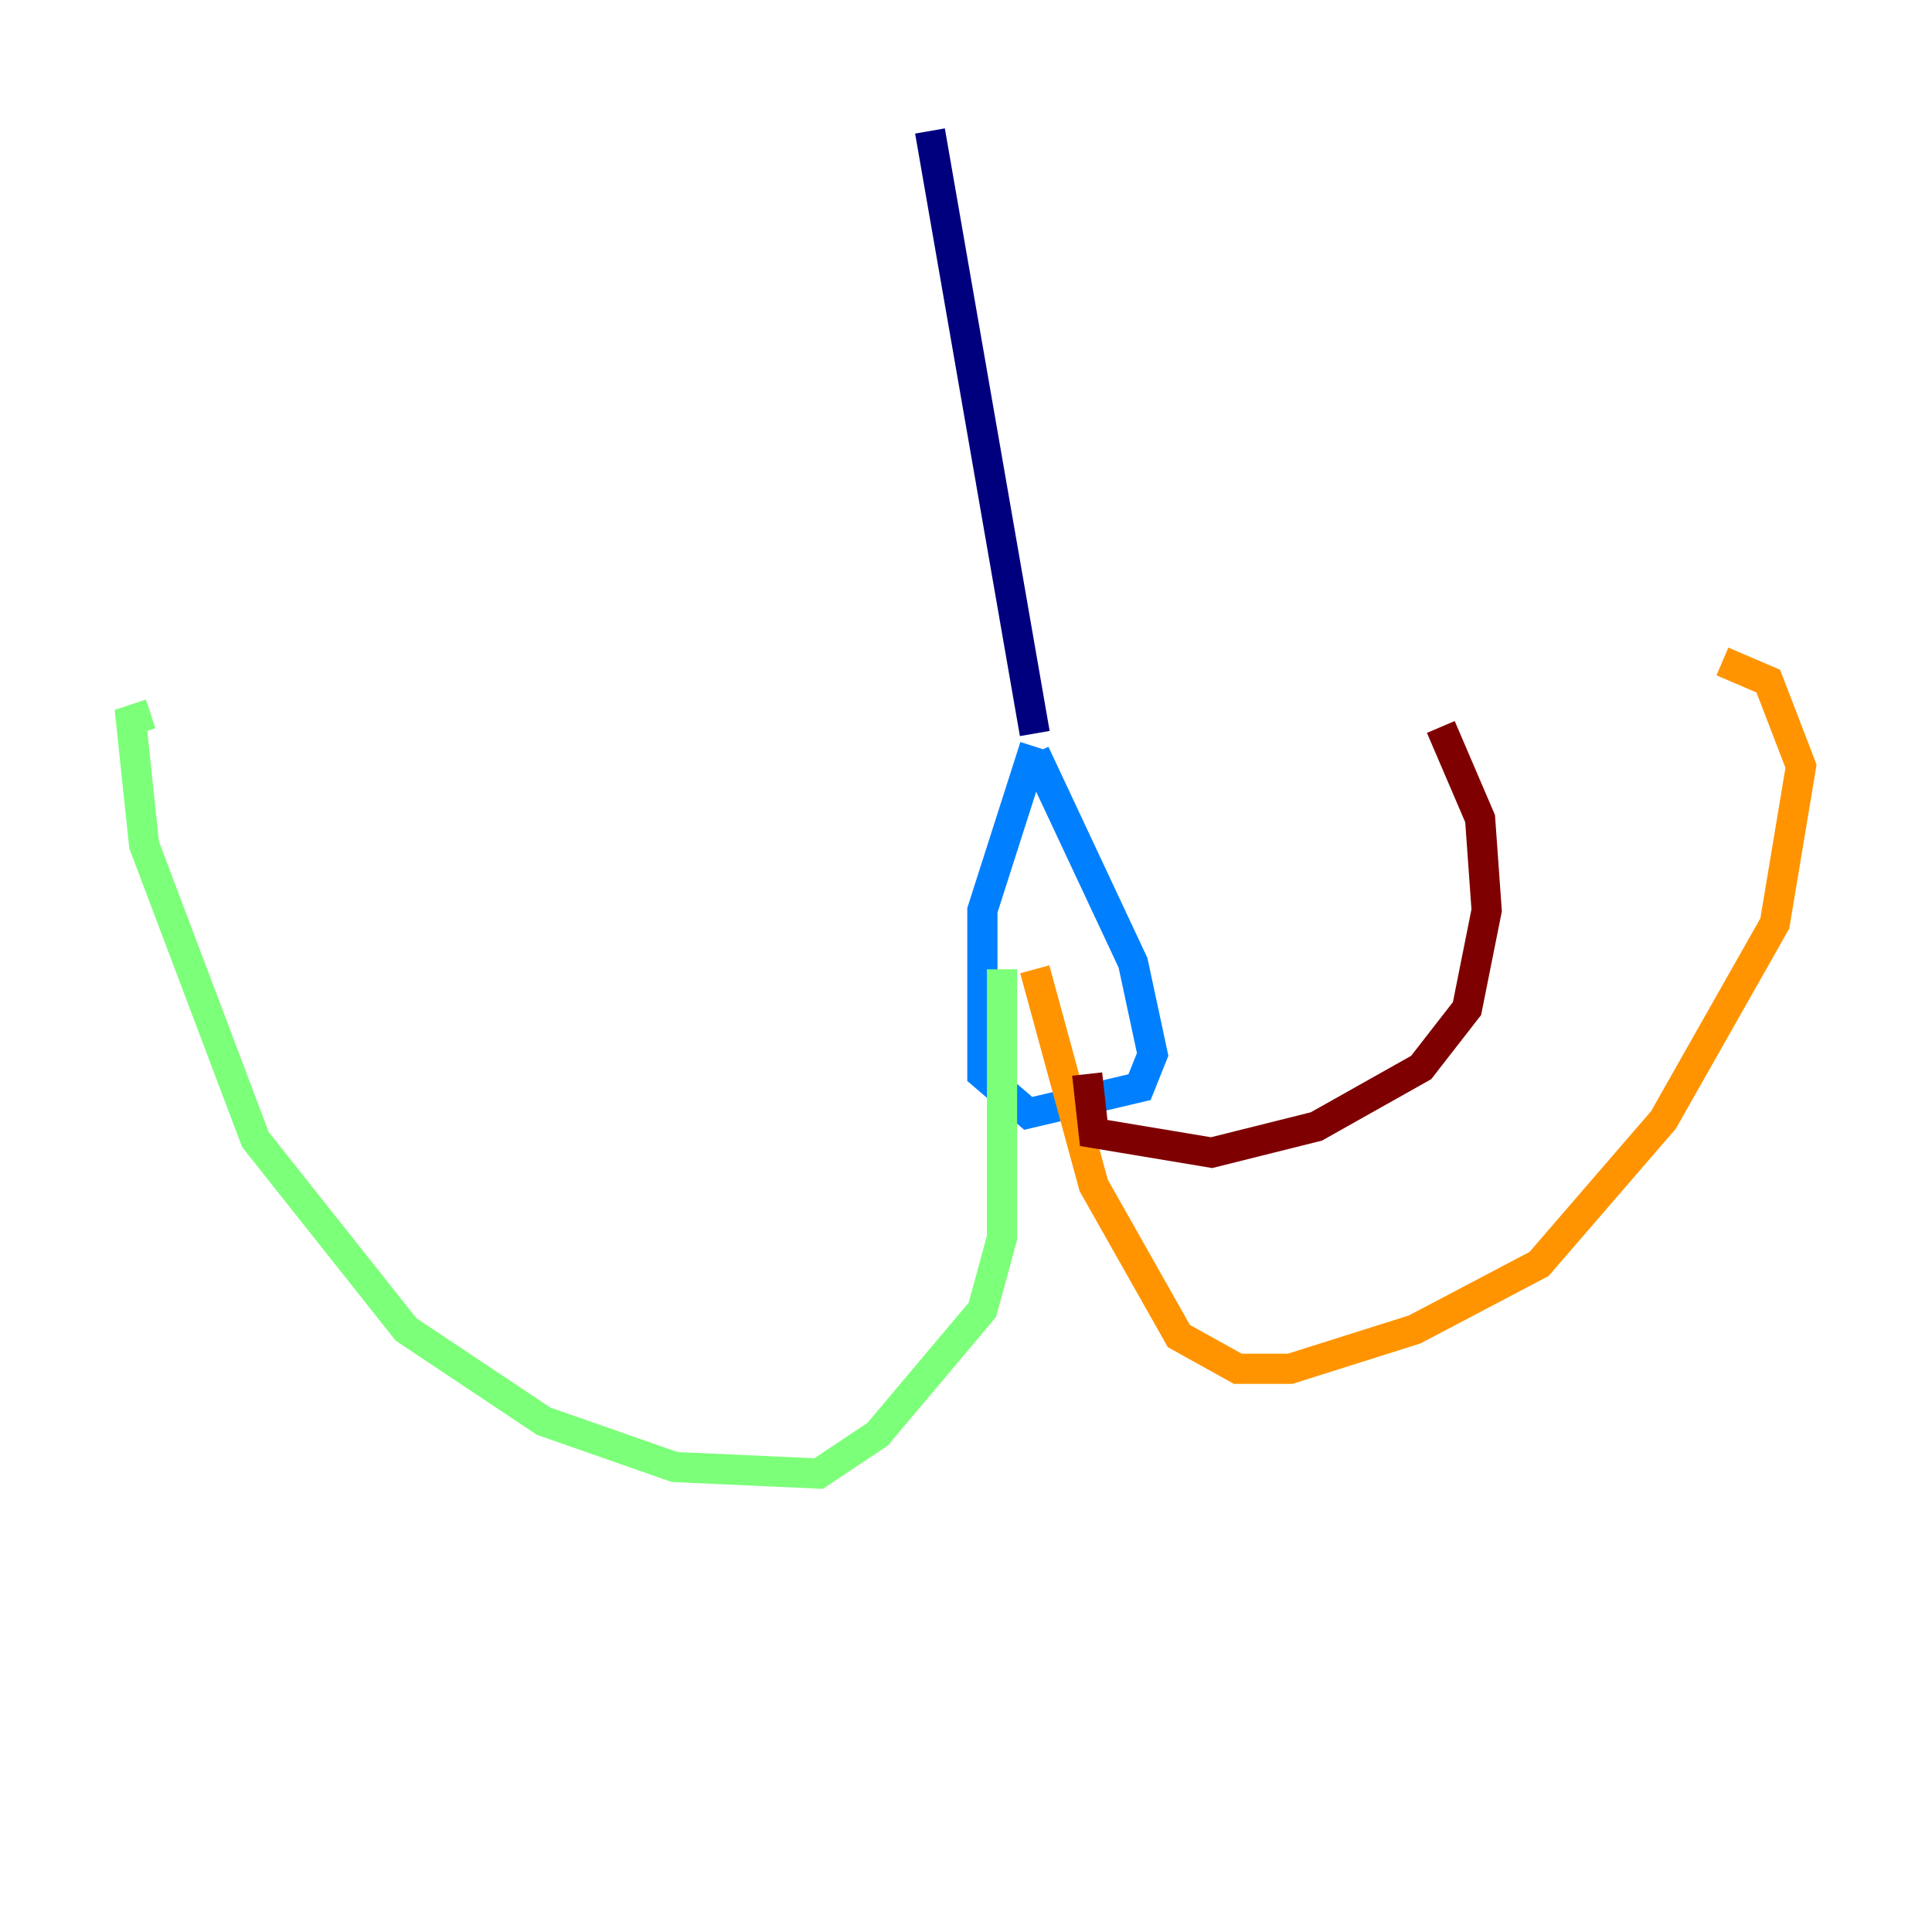 <?xml version="1.0" encoding="utf-8" ?>
<svg baseProfile="tiny" height="128" version="1.2" viewBox="0,0,128,128" width="128" xmlns="http://www.w3.org/2000/svg" xmlns:ev="http://www.w3.org/2001/xml-events" xmlns:xlink="http://www.w3.org/1999/xlink"><defs /><polyline fill="none" points="61.614,8.678 68.556,48.597" stroke="#00007f" stroke-width="2" /><polyline fill="none" points="68.556,49.464 65.085,60.312 65.085,71.159 68.122,73.763 75.498,72.027 76.366,69.858 75.064,63.783 68.556,49.898" stroke="#0080ff" stroke-width="2" /><polyline fill="none" points="66.386,64.217 66.386,82.007 65.085,86.78 58.142,95.024 54.237,97.627 44.691,97.193 36.014,94.156 26.902,88.081 16.922,75.498 9.546,55.973 8.678,47.729 9.98,47.295" stroke="#7cff79" stroke-width="2" /><polyline fill="none" points="68.556,64.217 72.461,78.536 78.102,88.515 82.007,90.685 85.478,90.685 93.722,88.081 101.966,83.742 110.21,74.197 117.586,61.18 119.322,50.766 117.153,45.125 114.115,43.824" stroke="#ff9400" stroke-width="2" /><polyline fill="none" points="72.027,71.159 72.461,75.064 80.271,76.366 87.214,74.63 94.156,70.725 97.193,66.82 98.495,60.312 98.061,54.237 95.458,48.163" stroke="#7f0000" stroke-width="2" /></svg>